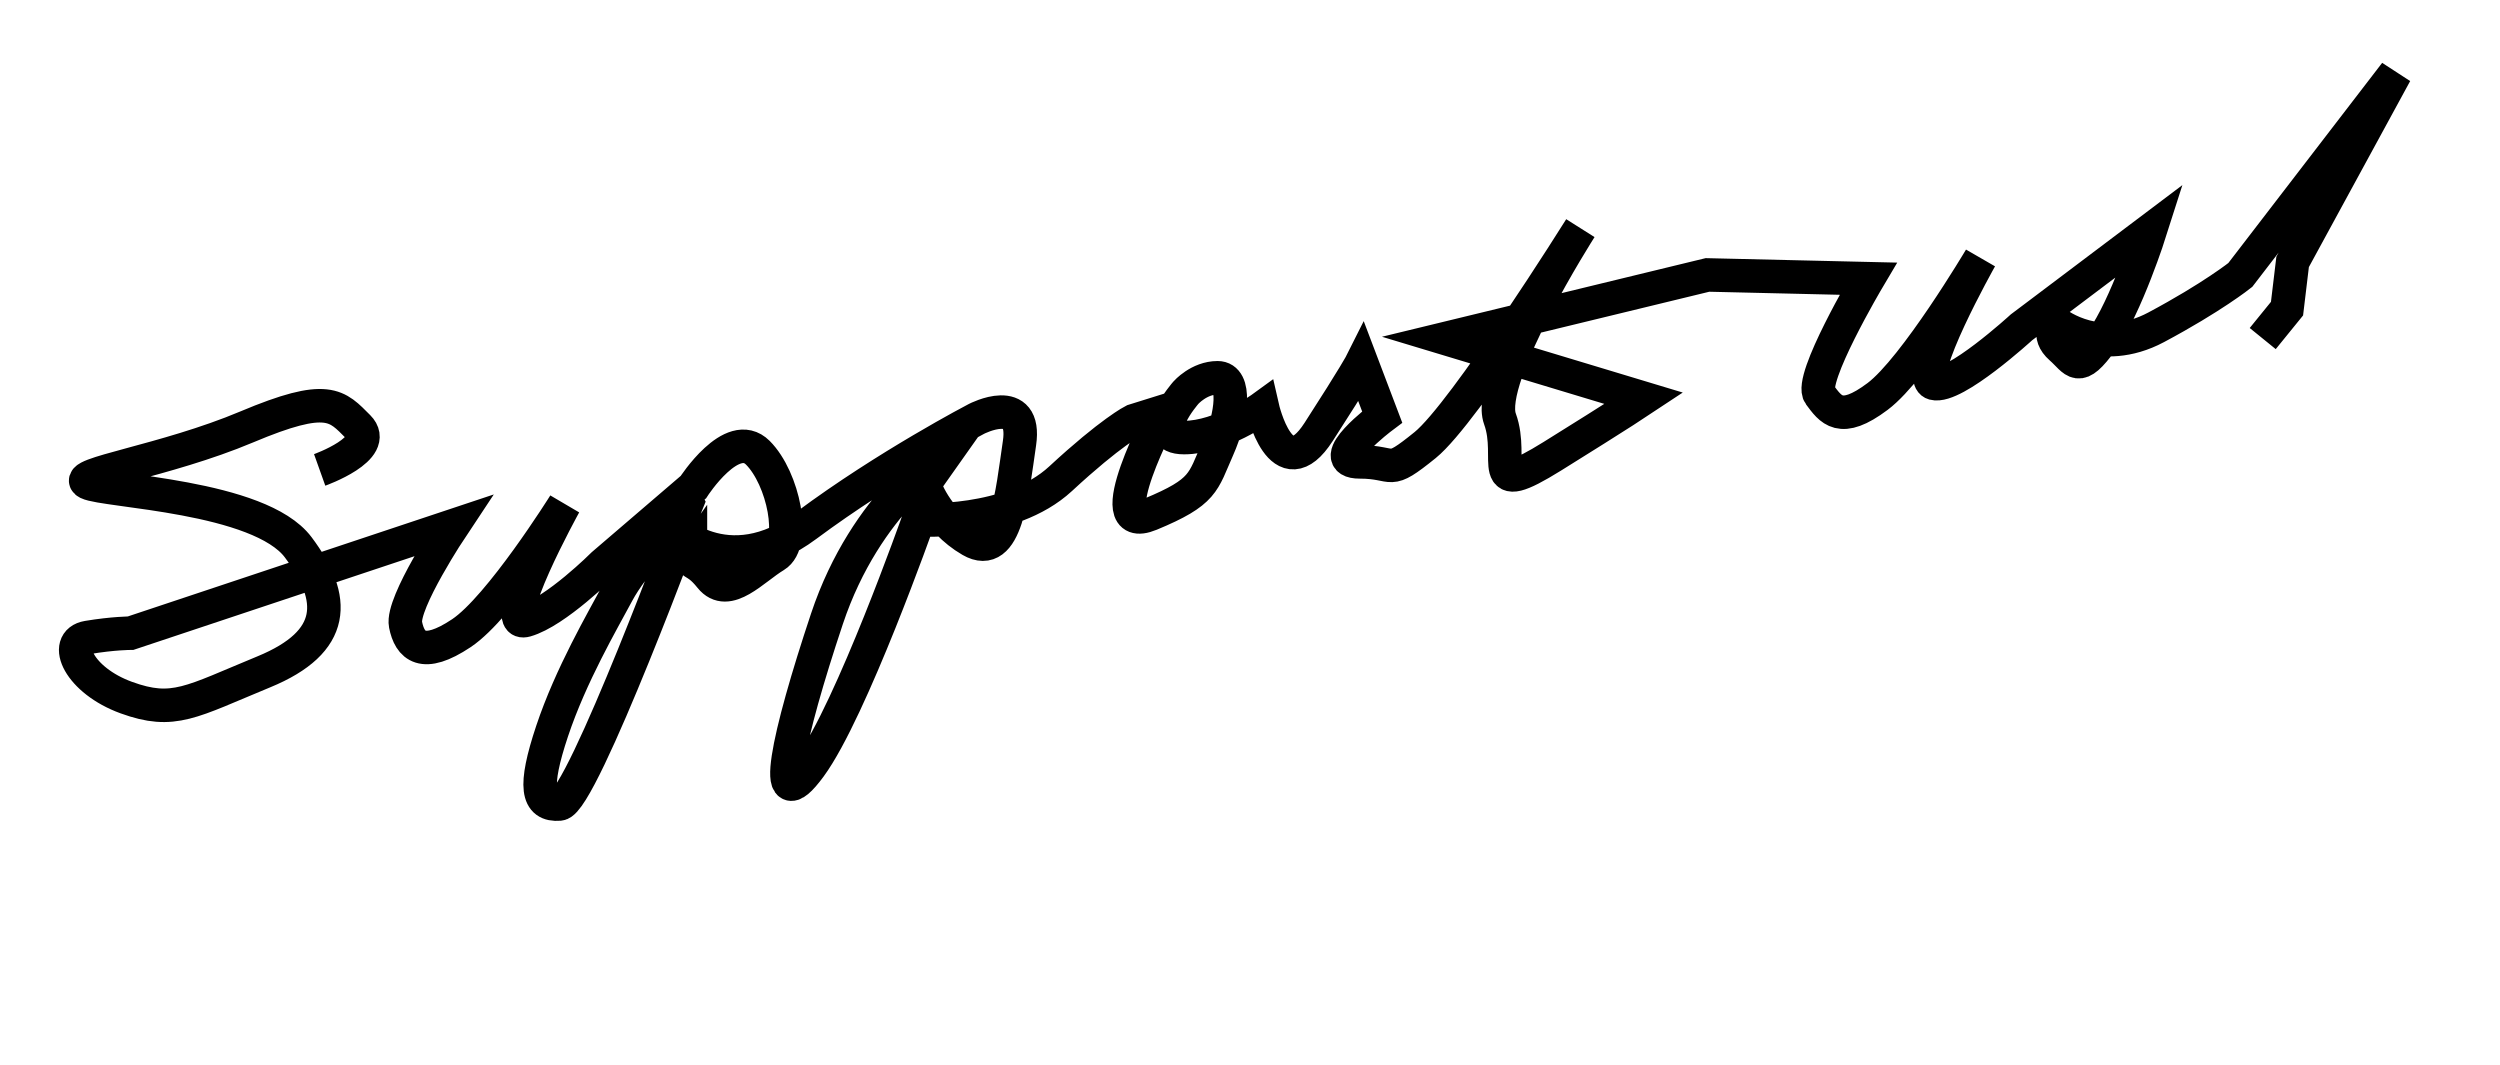 <?xml version="1.0" encoding="utf-8"?>
<!-- Generator: Adobe Illustrator 25.0.1, SVG Export Plug-In . SVG Version: 6.00 Build 0)  -->
<svg version="1.1" id="レイヤー_2" xmlns="http://www.w3.org/2000/svg" xmlns:xlink="http://www.w3.org/1999/xlink" x="0px"
	 y="0px" viewBox="0 0 746.09 317.8" style="enable-background:new 0 0 746.09 317.8;" xml:space="preserve">
<style type="text/css">
	.st0{fill:none;stroke:#000000;stroke-width:10;stroke-miterlimit:10;}
</style>
<path class="st0" d="M95.4,140.24c0,0,17.95-6.41,11.54-12.82c-6.41-6.41-8.97-10.26-33.33,0c-24.36,10.26-52.56,14.1-47.44,16.67
	s51.28,3.85,62.82,19.23s11.54,28.21-10.26,37.18c-21.79,8.97-26.92,12.82-41.03,7.69s-19.23-16.67-11.54-17.95
	c7.69-1.28,12.82-1.28,12.82-1.28l96.15-32.05c0,0-15.38,23.08-14.1,29.49c1.28,6.41,5.13,10.26,16.67,2.56
	c11.54-7.69,30.77-38.46,30.77-38.46s-20.51,37.18-11.54,34.62c8.97-2.56,23.08-16.67,23.08-16.67l26.92-23.08
	c0,0,11.54-17.95,19.23-10.26s11.54,26.92,5.13,30.77c-6.41,3.85-14.1,12.82-19.23,6.41c-5.13-6.41-6.01-2.64-6.01-8.21
	s0-12.27,0-12.27S173.7,239.4,167,239.95s-7.81-5.02-2.23-21.76s15.06-32.92,19.53-41.29c4.46-8.37,15.62-20.09,15.62-20.09
	s16.74,17.85,40.73,0s50.77-31.8,50.77-31.8s15.06-7.81,12.83,7.25c-2.23,15.06-3.91,35.15-14.51,29.01s-13.95-16.74-13.95-16.74
	l6.7-9.48c0,0-23.99,14.51-35.71,49.66c-11.72,35.15-17.3,60.81-5.02,44.08s32.36-73.65,32.36-73.65s27.34,1.67,42.4-12.27
	c15.06-13.95,21.76-17.3,21.76-17.3l8.93-2.79c0,0-20.09,37.38-3.91,30.69c16.18-6.7,15.62-9.48,20.09-19.53
	c4.46-10.04,5.58-21.2,0-21.2c-5.58,0-9.48,4.46-9.48,4.46s-11.72,13.39-0.56,13.39c11.16,0,23.43-8.93,23.43-8.93
	s5.58,24.55,16.74,7.25s12.83-20.64,12.83-20.64l6.14,16.18c0,0-17.85,13.39-6.7,13.39s7.81,4.46,19.53-5.02
	s46.31-64.72,46.31-64.72s-28.45,44.63-23.99,56.91c4.46,12.27-5.02,23.99,15.62,11.16c20.64-12.83,27.34-17.3,27.34-17.3
	l-59.14-17.85l78.11-18.97l47.98,1.12c0,0-17.85,30.13-14.51,34.59c3.35,4.46,6.14,8.93,17.3,0.56
	c11.16-8.37,30.69-41.29,30.69-41.29s-20.09,35.71-13.95,37.38c6.14,1.67,26.22-16.74,26.22-16.74l3.83-2.88l34.67-26.13
	c0,0-7.25,22.87-14.51,32.92s-7.81,6.14-12.27,2.23c-4.46-3.91-1.12-7.25-1.12-7.25s12.83,10.04,29.57,1.12
	c16.74-8.93,25.11-15.62,25.11-15.62l46.31-60.26L684.2,78.16l-1.67,13.95l-7.25,8.93"/>
</svg>

